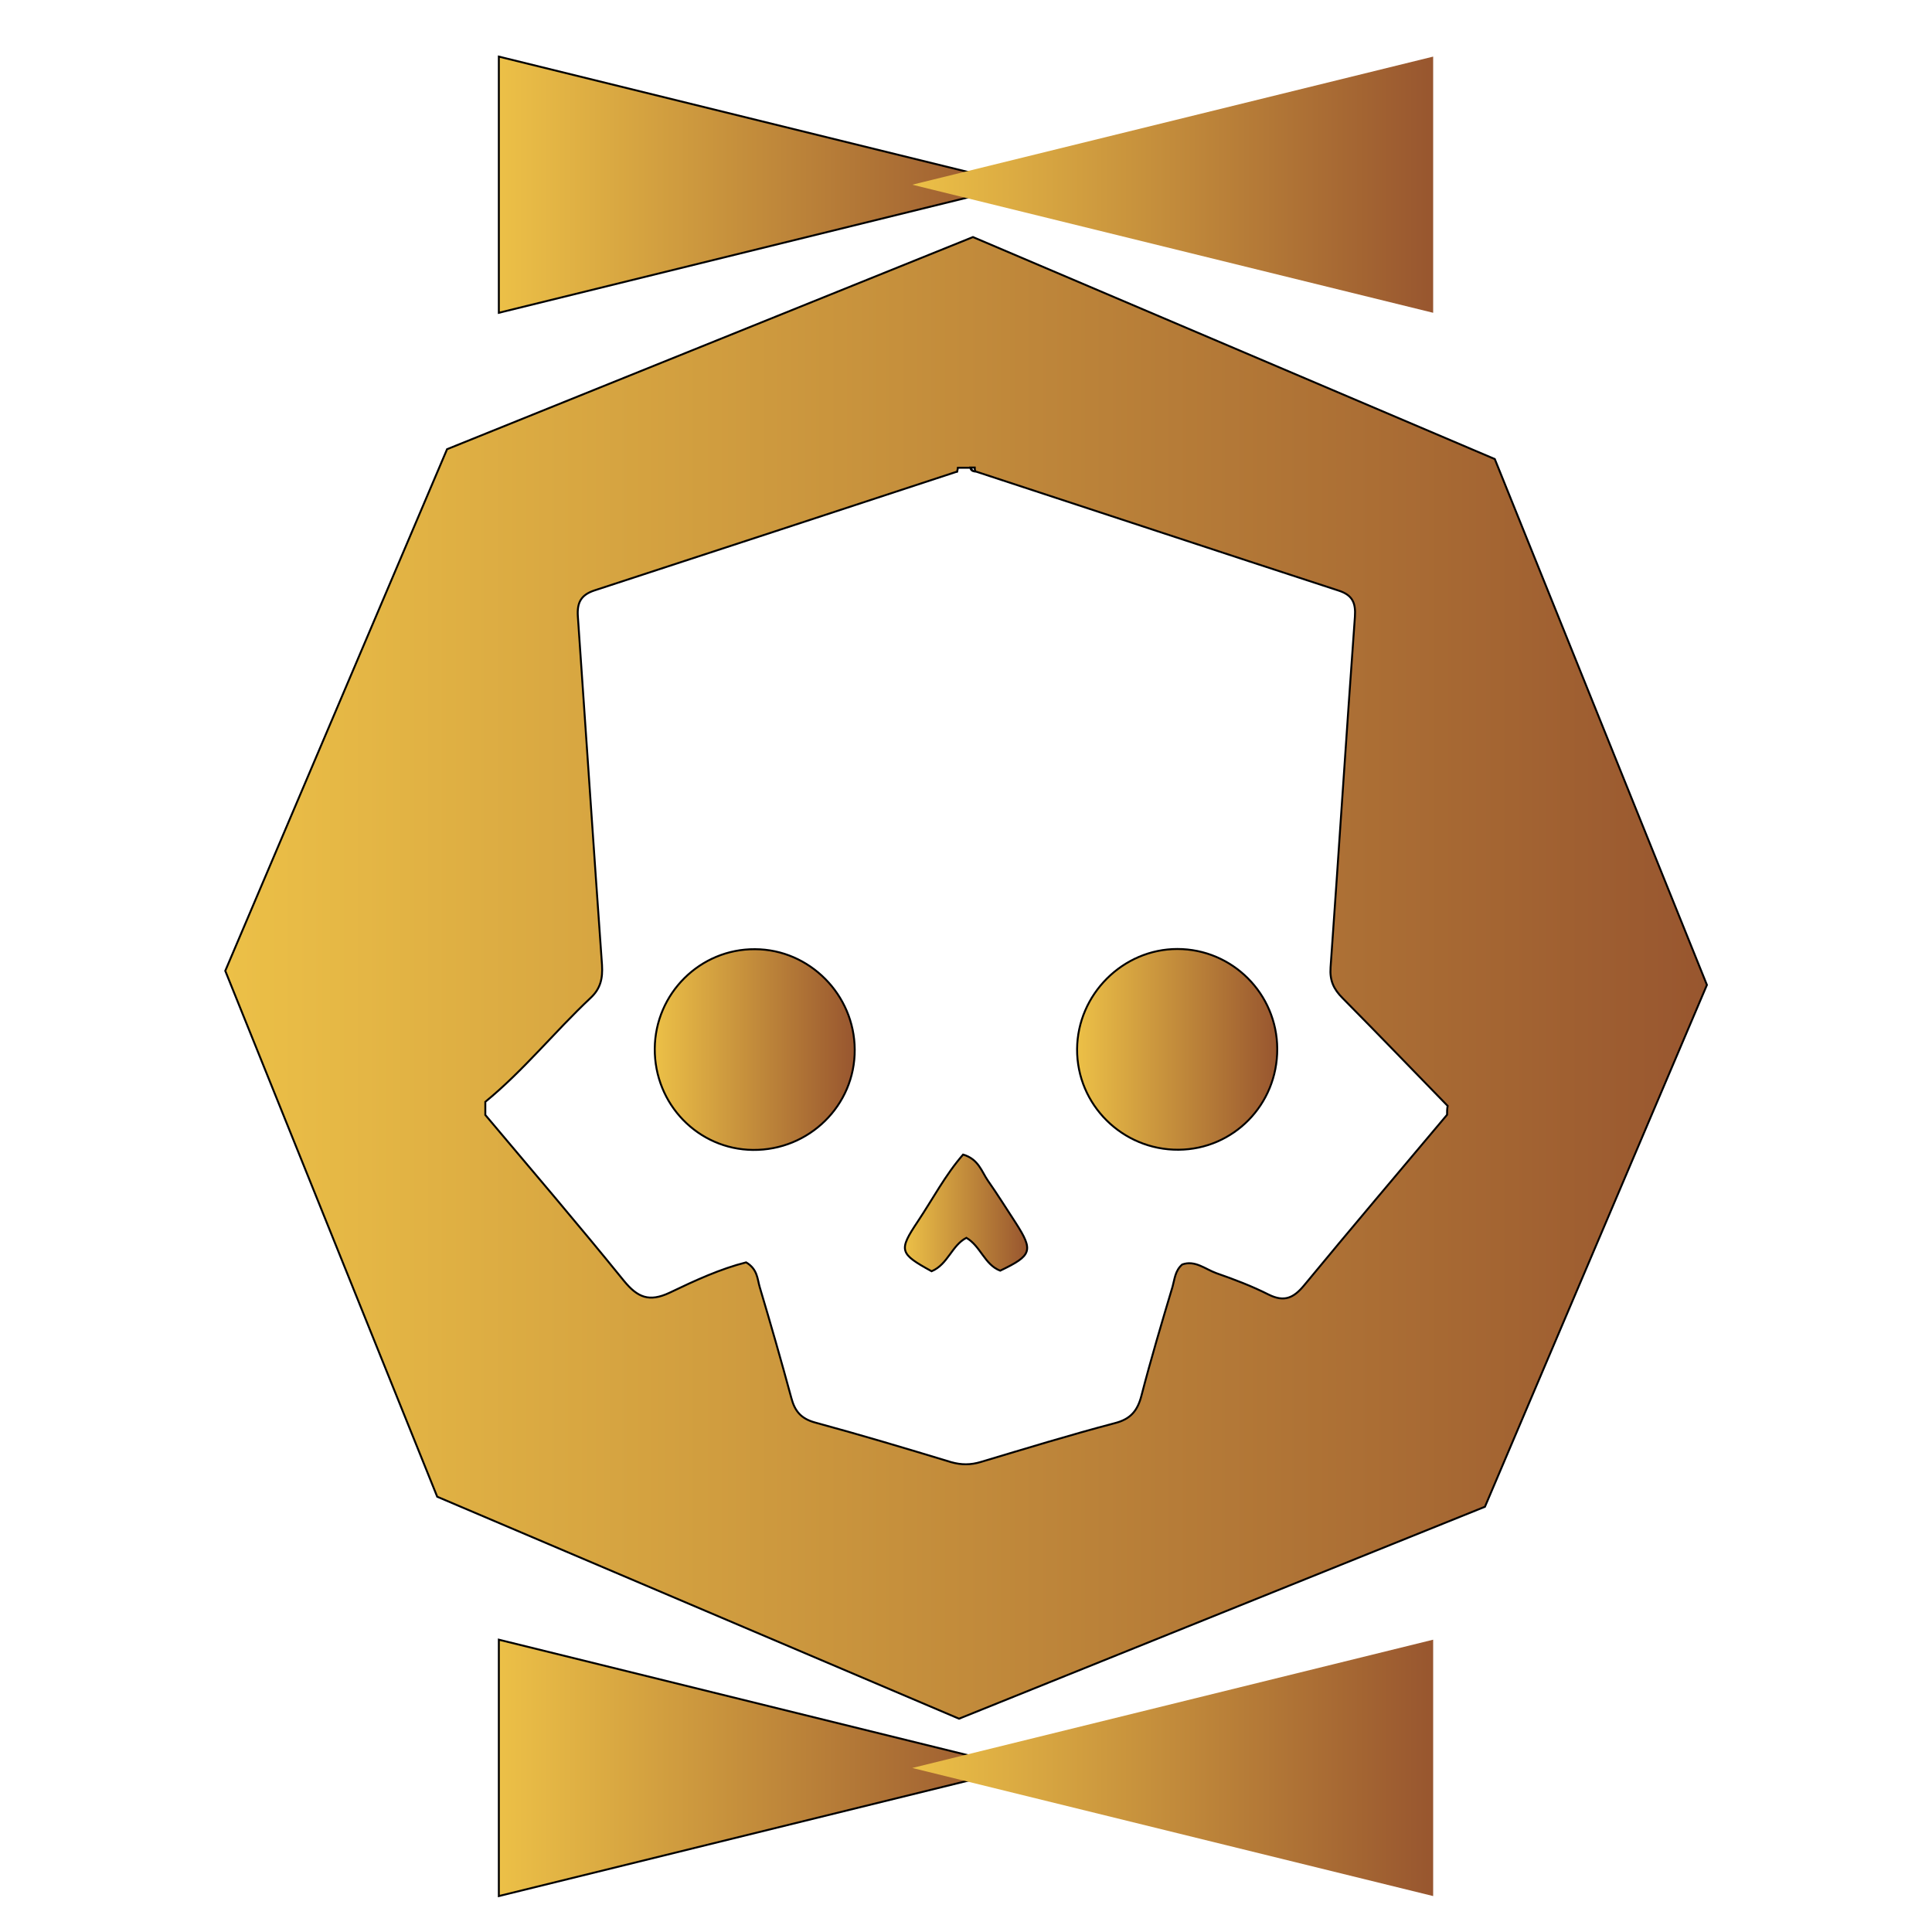 <?xml version="1.0" encoding="utf-8"?>
<!-- Generator: Adobe Illustrator 28.3.0, SVG Export Plug-In . SVG Version: 6.00 Build 0)  -->
<svg version="1.1" id="Layer_1" xmlns="http://www.w3.org/2000/svg" xmlns:xlink="http://www.w3.org/1999/xlink" x="0px" y="0px"
	 viewBox="0 0 1000 1000" style="enable-background:new 0 0 1000 1000;" xml:space="preserve">
<style type="text/css">
	.st0{fill:url(#SVGID_1_);stroke:#000000;stroke-miterlimit:10;}
	.st1{fill:url(#SVGID_00000084515978918104230190000007791165088860315542_);}
	.st2{fill:url(#SVGID_00000180353999882546236520000013712069880487068604_);stroke:#000000;stroke-miterlimit:10;}
	.st3{fill:url(#SVGID_00000049215211290448724370000017908116153541908400_);}
	.st4{fill:url(#SVGID_00000127766568511199969170000010694570279262728877_);stroke:#000000;stroke-miterlimit:10;}
	.st5{fill:url(#SVGID_00000157997116246027238130000000670619889142316715_);stroke:#000000;stroke-miterlimit:10;}
	.st6{fill:url(#SVGID_00000032614457423178422020000012265013559740868534_);stroke:#000000;stroke-miterlimit:10;}
	.st7{fill:url(#SVGID_00000091737251359281898630000011344681484954228383_);stroke:#000000;stroke-miterlimit:10;}
	.st8{fill:url(#SVGID_00000166660567854140805730000003696761462274743186_);stroke:#000000;stroke-miterlimit:10;}
	.st9{fill:url(#SVGID_00000078038218887778374080000007551447263102717329_);stroke:#000000;stroke-miterlimit:10;}
</style>
<linearGradient id="SVGID_1_" gradientUnits="userSpaceOnUse" x1="258.2" y1="95.6" x2="527.8" y2="95.6">
	<stop  offset="0" style="stop-color:#ECC047"/>
	<stop  offset="1" style="stop-color:#98562F"/>
</linearGradient>
<polygon class="st0" points="527.8,95.6 258.2,29.3 258.2,161.9 "/>
<linearGradient id="SVGID_00000112624589354575603560000000559498772473648553_" gradientUnits="userSpaceOnUse" x1="472.2" y1="95.6" x2="741.8" y2="95.6">
	<stop  offset="0" style="stop-color:#ECC047"/>
	<stop  offset="1" style="stop-color:#98562F"/>
</linearGradient>
<polygon style="fill:url(#SVGID_00000112624589354575603560000000559498772473648553_);" points="472.2,95.6 741.8,29.3 
	741.8,161.9 "/>
<linearGradient id="SVGID_00000129887902087172596080000012096275234400251554_" gradientUnits="userSpaceOnUse" x1="258.2" y1="915.05" x2="527.8" y2="915.05">
	<stop  offset="0" style="stop-color:#ECC047"/>
	<stop  offset="1" style="stop-color:#98562F"/>
</linearGradient>
<polygon style="fill:url(#SVGID_00000129887902087172596080000012096275234400251554_);stroke:#000000;stroke-miterlimit:10;" points="
	527.8,915.1 258.2,848.7 258.2,981.4 "/>
<linearGradient id="SVGID_00000007409472244402789640000012552909603614918546_" gradientUnits="userSpaceOnUse" x1="472.2" y1="915.05" x2="741.8" y2="915.05">
	<stop  offset="0" style="stop-color:#ECC047"/>
	<stop  offset="1" style="stop-color:#98562F"/>
</linearGradient>
<polygon style="fill:url(#SVGID_00000007409472244402789640000012552909603614918546_);" points="472.2,915.1 741.8,848.7 
	741.8,981.4 "/>
<g>
	
		<linearGradient id="SVGID_00000058568871167194286560000005719326993851397307_" gradientUnits="userSpaceOnUse" x1="338.899" y1="543.251" x2="442.401" y2="543.251">
		<stop  offset="0" style="stop-color:#ECC047"/>
		<stop  offset="1" style="stop-color:#98562F"/>
	</linearGradient>
	<path style="fill:url(#SVGID_00000058568871167194286560000005719326993851397307_);stroke:#000000;stroke-miterlimit:10;" d="
		M390.8,491.3c-28.4-0.2-51.7,22.9-51.9,51.5c-0.2,28.8,22.5,52.1,50.8,52.4c29.1,0.3,52.9-23.1,52.7-51.9
		C442.3,514.9,419,491.4,390.8,491.3z"/>
	
		<linearGradient id="SVGID_00000030478135071932814850000002320376866174061969_" gradientUnits="userSpaceOnUse" x1="495.1" y1="244.1" x2="495.6" y2="244.1">
		<stop  offset="0" style="stop-color:#ECC047"/>
		<stop  offset="1" style="stop-color:#98562F"/>
	</linearGradient>
	<path style="fill:url(#SVGID_00000030478135071932814850000002320376866174061969_);stroke:#000000;stroke-miterlimit:10;" d="
		M495.1,244.1c0.2,0,0.3,0,0.5,0C495.5,244.1,495.3,244.1,495.1,244.1z"/>
	
		<linearGradient id="SVGID_00000062175518807245704600000005539892882694496414_" gradientUnits="userSpaceOnUse" x1="495.8" y1="244" x2="496" y2="244">
		<stop  offset="0" style="stop-color:#ECC047"/>
		<stop  offset="1" style="stop-color:#98562F"/>
	</linearGradient>
	<path style="fill:url(#SVGID_00000062175518807245704600000005539892882694496414_);stroke:#000000;stroke-miterlimit:10;" d="
		M495.8,244c0.1,0,0.2,0,0.2,0S495.9,244,495.8,244z"/>
	
		<linearGradient id="SVGID_00000067199437597425830250000003718020527066151820_" gradientUnits="userSpaceOnUse" x1="468.377" y1="627.8" x2="531.66" y2="627.8">
		<stop  offset="0" style="stop-color:#ECC047"/>
		<stop  offset="1" style="stop-color:#98562F"/>
	</linearGradient>
	<path style="fill:url(#SVGID_00000067199437597425830250000003718020527066151820_);stroke:#000000;stroke-miterlimit:10;" d="
		M511.4,611.2c-3.3-4.7-4.8-11.2-12.9-13.6c-9.1,10.4-15.7,23-23.5,34.7c-10,15-9.5,16.5,7.2,25.7c8.5-3.6,10.4-13.4,18-17.3
		c7.4,4.3,9.4,13.9,17.5,17c16.5-7.9,17.3-10.3,8-24.8C520.9,625.6,516.4,618.3,511.4,611.2z"/>
	
		<linearGradient id="SVGID_00000070821377524988948390000015391798050373998494_" gradientUnits="userSpaceOnUse" x1="557.499" y1="543.151" x2="661.1" y2="543.151">
		<stop  offset="0" style="stop-color:#ECC047"/>
		<stop  offset="1" style="stop-color:#98562F"/>
	</linearGradient>
	<path style="fill:url(#SVGID_00000070821377524988948390000015391798050373998494_);stroke:#000000;stroke-miterlimit:10;" d="
		M609.4,491.2c-28.2,0-51.7,23.5-51.9,51.8c-0.2,28.8,23.5,52.3,52.5,52.1c28.4-0.2,51.2-23.3,51.1-52.2
		C661,514.4,637.9,491.2,609.4,491.2z"/>
	
		<linearGradient id="SVGID_00000104673088904329651380000003524843205396183714_" gradientUnits="userSpaceOnUse" x1="116.6" y1="506.15" x2="883.5" y2="506.15">
		<stop  offset="0" style="stop-color:#ECC047"/>
		<stop  offset="1" style="stop-color:#98562F"/>
	</linearGradient>
	<path style="fill:url(#SVGID_00000104673088904329651380000003524843205396183714_);stroke:#000000;stroke-miterlimit:10;" d="
		M773.7,237.6L503.6,122.7L231.4,232.5l-114.8,270l109.7,272.2l270.1,114.9l272.2-109.7l114.9-270.1L773.7,237.6z M504.5,242
		c0,0.7,0.1,1.4,0.3,2c-1.4,0-2.3-0.6-2.6-2C503,242,503.8,242,504.5,242z M749,577c-24.7,29.4-49.6,58.7-74,88.3
		c-5.4,6.5-10.2,8.8-18.3,4.8c-8.7-4.4-17.9-7.9-27.1-11.1c-5.8-2.1-11.1-6.9-17.7-4.5c-3.7,3.2-3.9,7.6-5,11.5
		c-5.6,18.7-11.2,37.5-16.1,56.4c-2,7.7-5.5,12.1-13.7,14.2c-23.2,6.1-46.3,13.2-69.4,20.1c-5.3,1.6-10.1,1.6-15.4,0.1
		c-23.4-7.1-46.8-14.1-70.4-20.5c-7.3-2-10.5-5.9-12.3-12.7c-5.2-19.2-10.7-38.4-16.4-57.5c-1.2-4.1-1.1-9.2-7-12.7
		c-13.2,3.3-26.5,9.4-39.6,15.7c-10.6,5-16.6,2.5-23.7-6.2c-23.5-29-47.7-57.3-71.7-85.8c0-2.3,0-4.5,0-6.8
		c19.8-16.2,35.8-36.2,54.4-53.7c5.3-4.9,6.4-10.2,6-17.1c-4.3-60.1-8.3-120.3-12.5-180.4c-0.5-7.2,1.6-11.2,8.6-13.5
		c62.6-20.4,125.2-41,187.7-61.5c0.2-0.7,0.3-1.3,0.4-2c0.8,0,1.5,0,2.2,0c0,0,0,0,0.1,0c1.5,0,3,0,4.5,0c0.3,1.4,1.2,2,2.6,2
		c62.6,20.5,125.1,41.2,187.7,61.6c7.1,2.3,8.9,6.3,8.4,13.5c-4.4,60.5-8.3,121.1-12.6,181.5c-0.5,6.8,1.6,11.3,6.2,15.9
		c18.3,18.5,36.3,37.2,54.4,55.8C749,574,749,575.5,749,577z"/>
</g>
</svg>
